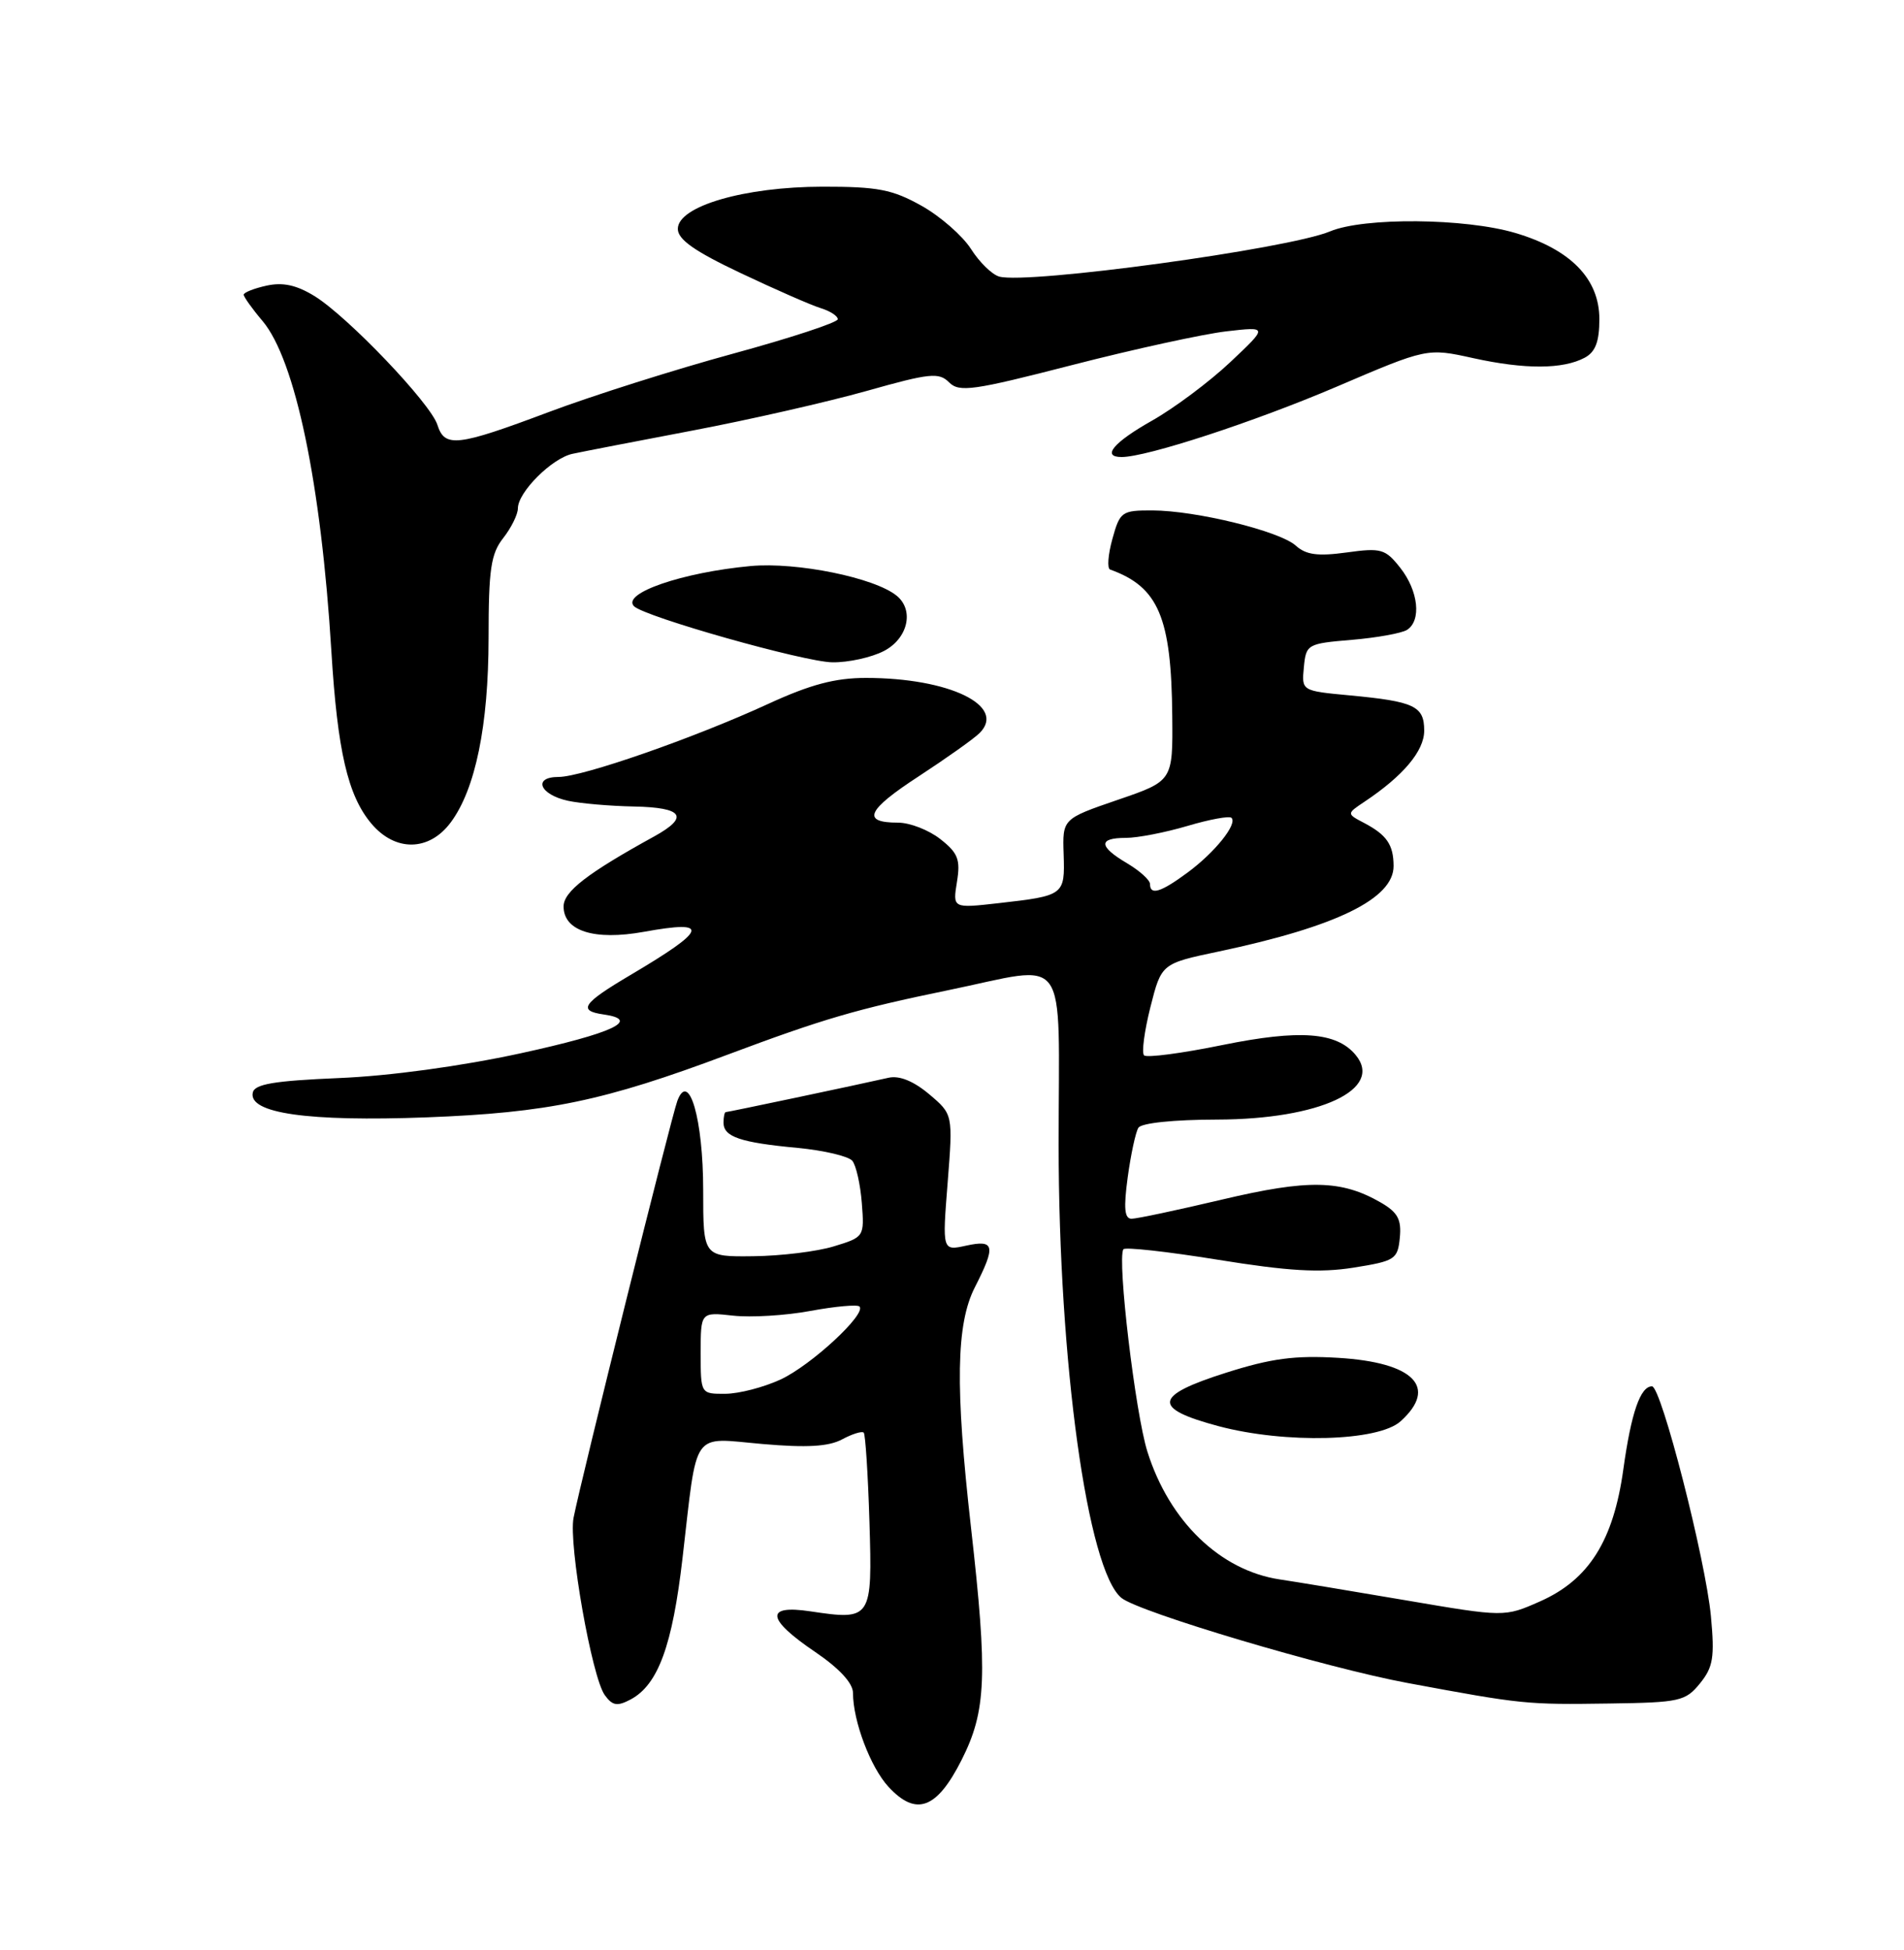 <?xml version="1.0" encoding="UTF-8" standalone="no"?>
<!DOCTYPE svg PUBLIC "-//W3C//DTD SVG 1.1//EN" "http://www.w3.org/Graphics/SVG/1.1/DTD/svg11.dtd" >
<svg xmlns="http://www.w3.org/2000/svg" xmlns:xlink="http://www.w3.org/1999/xlink" version="1.1" viewBox="0 0 250 256">
 <g >
 <path fill="currentColor"
d=" M 126.25 231.07 C 129.51 224.63 129.70 220.01 127.49 200.50 C 125.40 182.06 125.54 173.83 128.00 169.00 C 130.78 163.55 130.61 162.71 126.86 163.53 C 123.72 164.22 123.72 164.22 124.43 155.25 C 125.13 146.29 125.13 146.29 121.99 143.64 C 119.95 141.93 118.09 141.17 116.67 141.49 C 112.49 142.44 95.59 146.00 95.30 146.00 C 95.13 146.00 95.00 146.63 95.00 147.39 C 95.00 149.25 97.22 150.00 104.74 150.70 C 108.18 151.03 111.40 151.79 111.91 152.39 C 112.41 153.00 112.97 155.50 113.16 157.95 C 113.50 162.36 113.47 162.41 109.50 163.62 C 107.30 164.30 102.54 164.88 98.92 164.92 C 92.33 165.00 92.33 165.00 92.33 156.25 C 92.33 146.93 90.46 140.47 88.94 144.52 C 88.16 146.58 76.25 194.42 75.31 199.26 C 74.63 202.72 77.72 220.23 79.41 222.54 C 80.43 223.94 81.05 224.04 82.82 223.10 C 86.41 221.17 88.29 216.05 89.62 204.53 C 91.61 187.41 90.67 188.75 100.10 189.57 C 105.94 190.08 108.79 189.91 110.56 188.97 C 111.90 188.25 113.18 187.85 113.41 188.08 C 113.63 188.31 113.97 193.57 114.16 199.76 C 114.55 212.59 114.44 212.74 106.40 211.54 C 100.41 210.64 100.63 212.54 107.03 216.87 C 110.22 219.04 112.00 220.97 112.00 222.26 C 112.00 225.95 114.31 232.05 116.68 234.60 C 120.29 238.49 123.00 237.50 126.25 231.07 Z  M 223.21 221.00 C 224.94 218.87 225.15 217.58 224.65 212.20 C 223.96 204.78 218.12 182.00 216.91 182.00 C 215.38 182.00 214.18 185.48 213.15 192.88 C 211.85 202.28 208.62 207.40 202.20 210.24 C 197.54 212.30 197.54 212.30 184.52 210.08 C 177.36 208.86 169.94 207.63 168.03 207.35 C 160.23 206.18 153.54 199.73 150.66 190.59 C 149.07 185.55 146.67 165.35 147.50 164.01 C 147.69 163.69 153.27 164.31 159.90 165.38 C 169.17 166.88 173.28 167.12 177.72 166.42 C 183.18 165.55 183.52 165.33 183.80 162.49 C 184.03 160.09 183.53 159.16 181.30 157.87 C 176.12 154.89 171.81 154.80 160.51 157.47 C 154.63 158.86 149.26 160.00 148.58 160.00 C 147.65 160.00 147.52 158.63 148.07 154.56 C 148.48 151.56 149.11 148.64 149.47 148.06 C 149.85 147.43 154.11 146.99 159.81 146.98 C 173.28 146.95 181.74 143.01 178.00 138.50 C 175.50 135.49 170.69 135.13 160.53 137.19 C 155.20 138.28 150.56 138.89 150.22 138.55 C 149.88 138.21 150.26 135.36 151.05 132.22 C 152.50 126.50 152.50 126.50 160.00 124.92 C 175.50 121.65 183.01 117.97 182.98 113.68 C 182.97 110.90 182.08 109.61 179.15 108.06 C 176.80 106.83 176.80 106.83 179.15 105.26 C 184.25 101.86 187.00 98.59 187.00 95.92 C 187.00 92.69 185.72 92.09 177.21 91.29 C 170.90 90.70 170.90 90.70 171.20 87.60 C 171.49 84.58 171.65 84.49 177.50 84.00 C 180.80 83.72 184.06 83.13 184.75 82.69 C 186.66 81.46 186.24 77.58 183.87 74.56 C 181.90 72.06 181.36 71.90 176.81 72.53 C 173.03 73.05 171.48 72.84 170.15 71.64 C 168.05 69.73 157.05 67.03 151.30 67.01 C 147.29 67.00 147.05 67.17 146.06 70.75 C 145.49 72.81 145.35 74.62 145.76 74.77 C 152.11 77.05 153.81 81.04 153.92 94.01 C 154.00 102.53 154.00 102.53 146.75 105.01 C 139.50 107.50 139.50 107.50 139.66 112.18 C 139.83 117.52 139.74 117.59 131.11 118.57 C 125.09 119.25 125.09 119.25 125.65 115.78 C 126.13 112.84 125.79 111.98 123.47 110.16 C 121.96 108.97 119.47 108.00 117.92 108.00 C 113.07 108.00 113.80 106.36 120.64 101.91 C 124.28 99.53 127.88 96.98 128.63 96.23 C 132.20 92.66 124.64 89.00 113.70 89.00 C 109.66 89.00 106.41 89.86 100.89 92.40 C 91.11 96.90 76.46 102.00 73.34 102.00 C 69.92 102.00 70.85 104.32 74.58 105.13 C 76.19 105.48 80.09 105.82 83.25 105.88 C 89.70 106.01 90.54 107.24 85.91 109.80 C 77.13 114.63 74.00 117.05 74.00 119.00 C 74.00 122.23 78.04 123.51 84.55 122.33 C 93.33 120.74 92.93 122.00 82.75 128.02 C 76.48 131.73 75.83 132.69 79.25 133.18 C 84.23 133.89 80.48 135.64 68.31 138.29 C 60.57 139.97 51.14 141.26 44.50 141.53 C 35.98 141.89 33.43 142.32 33.19 143.44 C 32.60 146.16 40.45 147.27 56.00 146.69 C 71.93 146.08 79.25 144.56 95.53 138.46 C 108.11 133.75 112.49 132.47 124.43 130.01 C 140.65 126.68 139.00 124.38 139.00 150.25 C 139.01 178.87 142.79 206.14 147.25 209.78 C 149.57 211.66 174.09 218.96 184.83 220.95 C 199.90 223.75 200.40 223.80 211.34 223.64 C 220.54 223.51 221.31 223.34 223.21 221.00 Z  M 183.90 186.59 C 188.85 182.12 185.65 178.86 175.71 178.26 C 170.02 177.92 166.92 178.33 161.00 180.21 C 151.46 183.23 151.23 184.89 160.00 187.23 C 168.77 189.56 180.97 189.24 183.90 186.59 Z  M 59.18 107.97 C 62.43 103.61 64.14 95.23 64.15 83.79 C 64.15 74.74 64.45 72.70 66.08 70.63 C 67.13 69.29 68.00 67.53 68.00 66.74 C 68.00 64.62 72.46 60.16 75.16 59.58 C 76.45 59.30 83.58 57.92 91.00 56.51 C 98.42 55.10 108.69 52.76 113.81 51.32 C 122.09 48.98 123.29 48.86 124.62 50.20 C 125.96 51.53 127.75 51.28 140.83 47.91 C 148.92 45.83 158.01 43.85 161.02 43.50 C 166.50 42.87 166.50 42.87 161.52 47.56 C 158.78 50.14 154.17 53.58 151.27 55.22 C 146.20 58.08 144.60 60.00 147.27 60.00 C 150.58 60.00 164.67 55.39 175.45 50.79 C 187.39 45.68 187.39 45.68 193.45 47.02 C 200.23 48.51 205.21 48.49 208.08 46.96 C 209.49 46.20 210.00 44.85 210.00 41.89 C 210.00 36.61 206.23 32.74 198.98 30.59 C 192.38 28.63 179.10 28.51 174.63 30.38 C 169.14 32.68 134.92 37.35 131.20 36.31 C 130.26 36.05 128.59 34.42 127.49 32.68 C 126.38 30.95 123.46 28.39 120.99 27.01 C 117.17 24.87 115.23 24.50 108.00 24.51 C 97.75 24.52 89.00 27.07 89.00 30.05 C 89.00 31.44 91.20 32.99 97.25 35.85 C 101.79 38.00 106.51 40.07 107.75 40.45 C 108.99 40.83 110.00 41.48 110.00 41.91 C 110.00 42.33 103.81 44.37 96.25 46.43 C 88.69 48.49 77.81 51.93 72.07 54.09 C 60.00 58.62 58.39 58.80 57.43 55.77 C 56.53 52.95 45.69 41.59 41.31 38.88 C 38.94 37.42 37.15 37.03 35.00 37.50 C 33.35 37.86 32.00 38.40 32.00 38.69 C 32.00 38.97 33.11 40.54 34.48 42.15 C 38.78 47.27 42.17 63.54 43.51 85.50 C 44.31 98.59 45.67 104.45 48.75 108.11 C 51.89 111.85 56.34 111.79 59.18 107.97 Z  M 116.05 85.47 C 119.20 83.84 120.07 80.13 117.75 78.22 C 114.86 75.84 104.62 73.76 98.57 74.31 C 89.60 75.14 81.57 77.90 83.25 79.59 C 84.65 80.98 105.61 86.91 109.30 86.95 C 111.39 86.98 114.43 86.31 116.05 85.47 Z  M 92.00 177.62 C 92.00 172.25 92.00 172.25 96.25 172.72 C 98.59 172.98 103.16 172.71 106.42 172.10 C 109.67 171.50 112.57 171.24 112.85 171.52 C 113.81 172.48 106.51 179.24 102.50 181.10 C 100.30 182.12 97.04 182.97 95.25 182.98 C 92.00 183.00 92.00 183.00 92.00 177.62 Z  M 151.00 116.06 C 151.00 115.54 149.65 114.32 148.00 113.34 C 144.24 111.12 144.18 110.00 147.82 110.00 C 149.37 110.00 153.01 109.29 155.92 108.43 C 158.82 107.57 161.42 107.09 161.70 107.37 C 162.51 108.18 159.50 111.92 155.92 114.56 C 152.40 117.16 151.00 117.58 151.00 116.06 Z "/>
</g>
</svg>